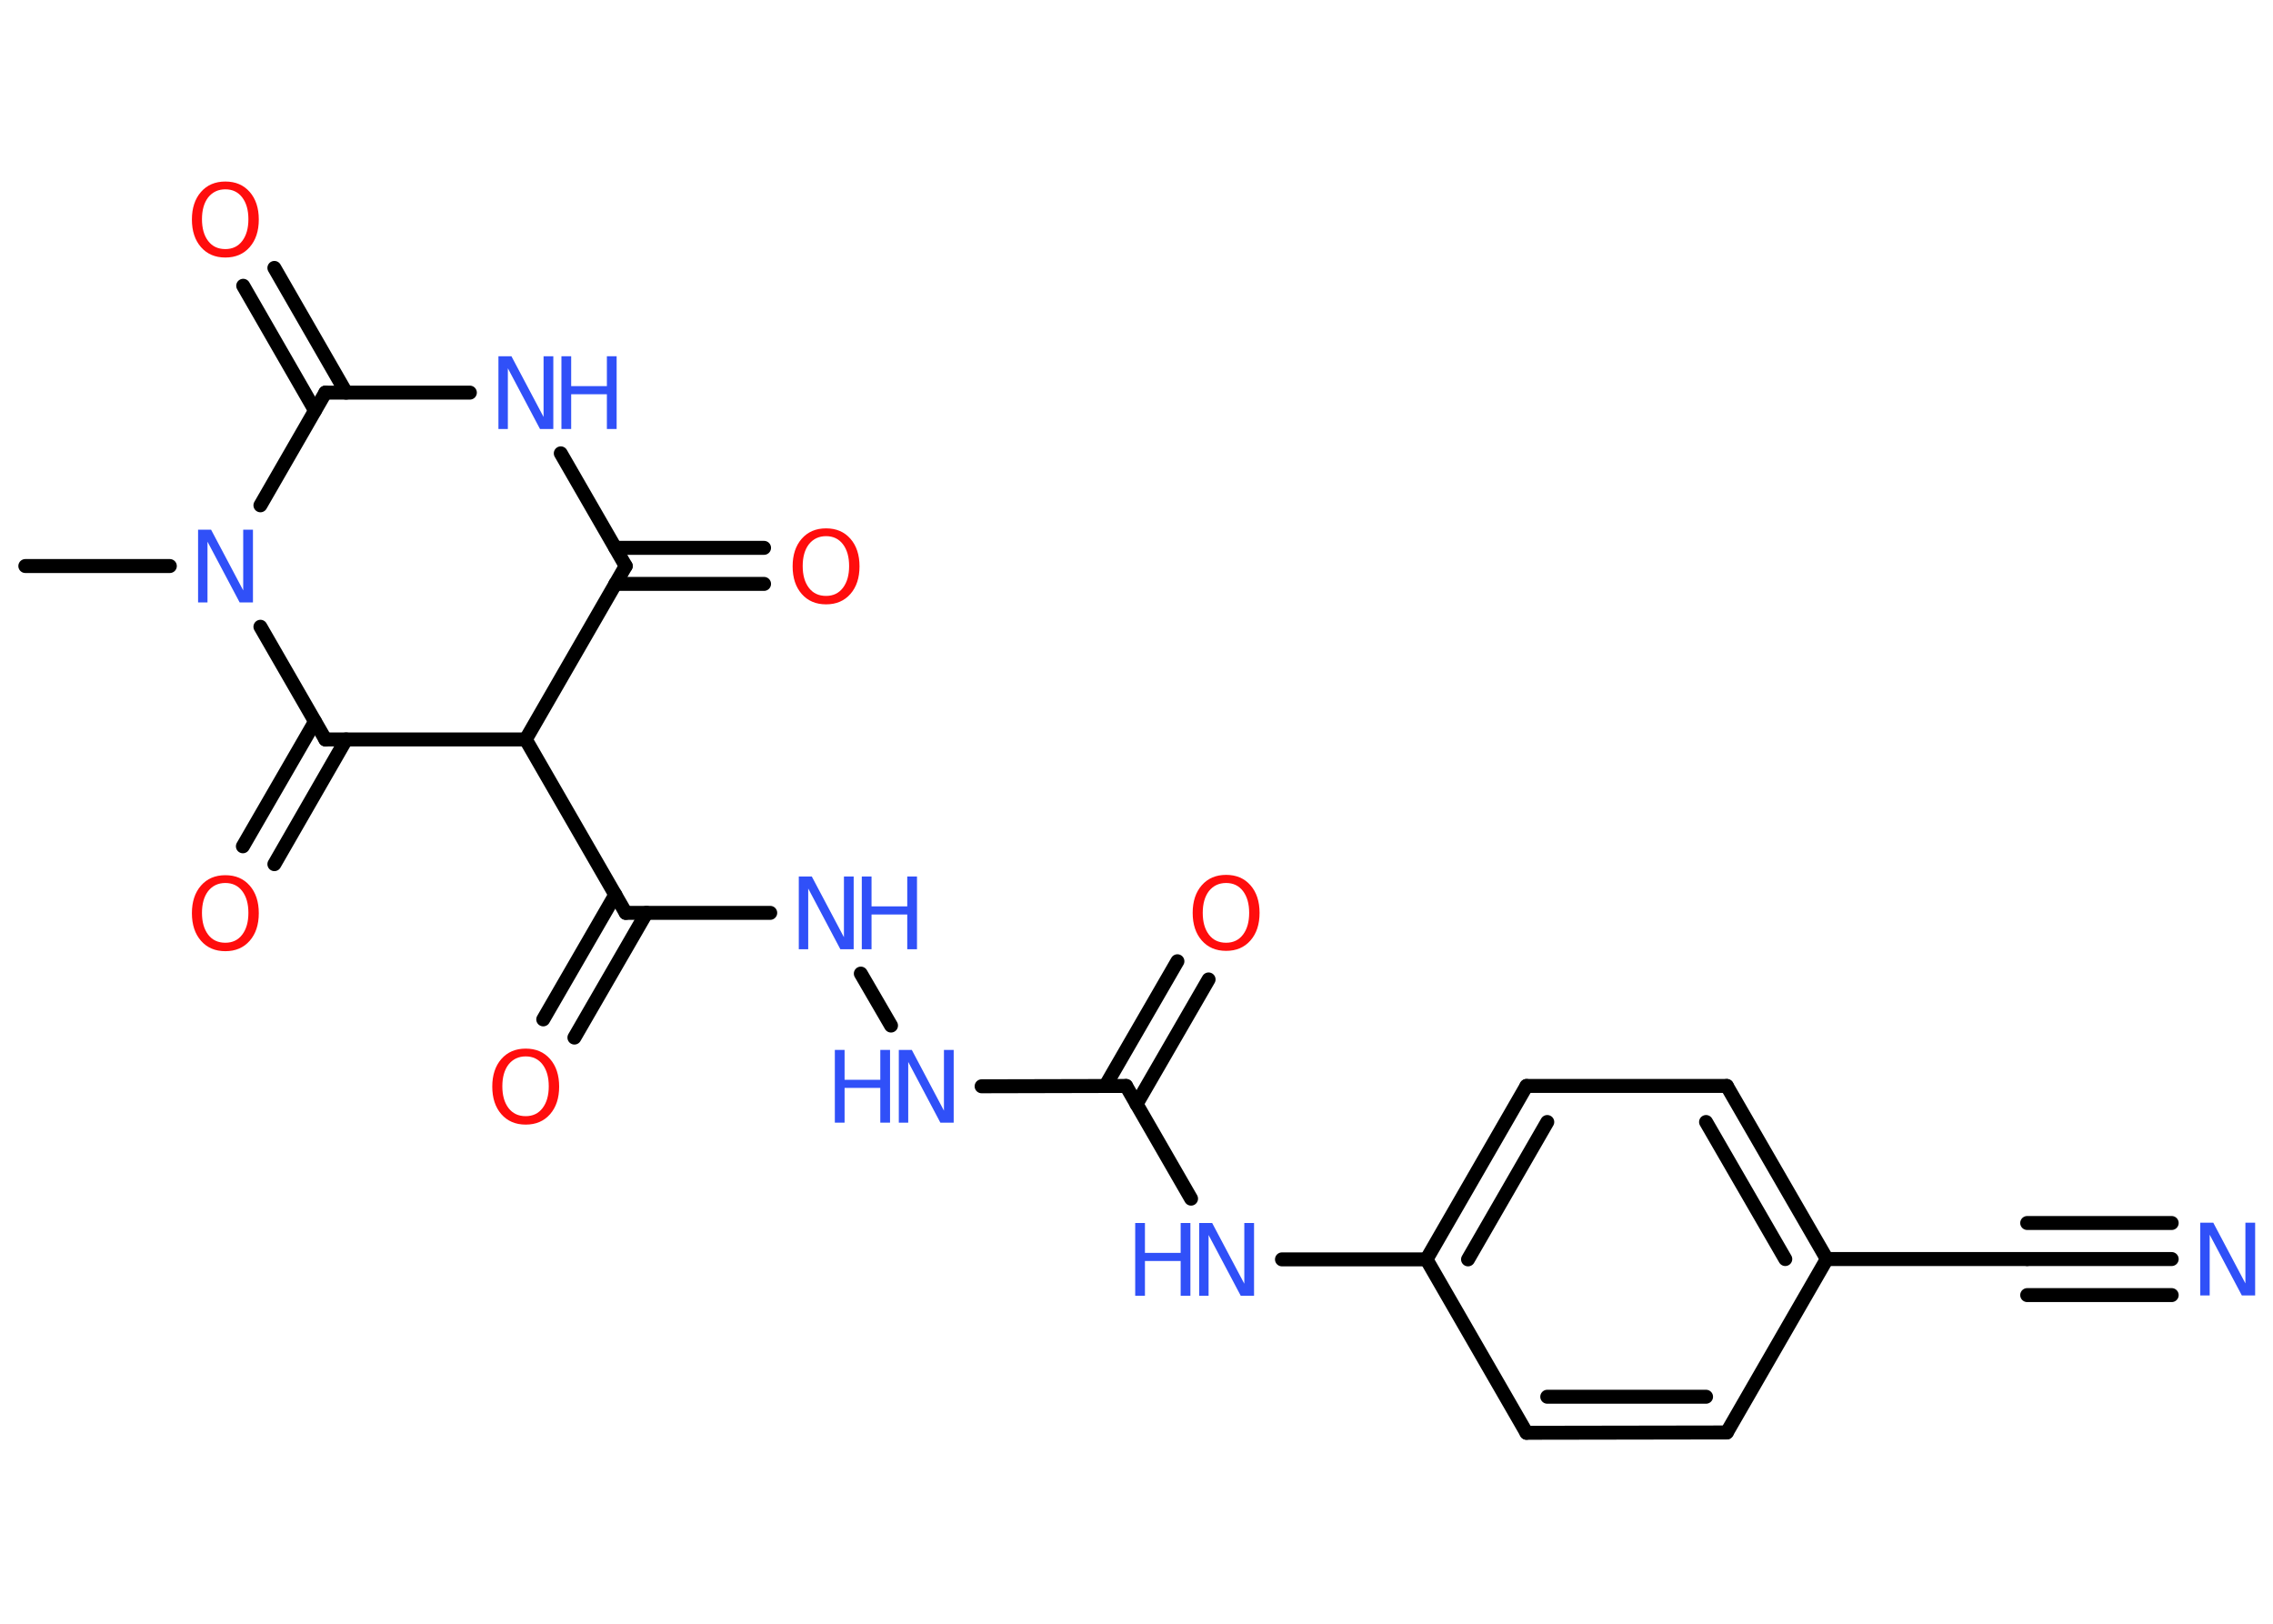 <?xml version='1.0' encoding='UTF-8'?>
<!DOCTYPE svg PUBLIC "-//W3C//DTD SVG 1.1//EN" "http://www.w3.org/Graphics/SVG/1.1/DTD/svg11.dtd">
<svg version='1.2' xmlns='http://www.w3.org/2000/svg' xmlns:xlink='http://www.w3.org/1999/xlink' width='70.0mm' height='50.0mm' viewBox='0 0 70.0 50.0'>
  <desc>Generated by the Chemistry Development Kit (http://github.com/cdk)</desc>
  <g stroke-linecap='round' stroke-linejoin='round' stroke='#000000' stroke-width='.43' fill='#3050F8'>
    <rect x='.0' y='.0' width='70.0' height='50.0' fill='#FFFFFF' stroke='none'/>
    <g id='mol1' class='mol'>
      <line id='mol1bnd1' class='bond' x1='.78' y1='17.43' x2='5.23' y2='17.43'/>
      <line id='mol1bnd2' class='bond' x1='8.02' y1='15.56' x2='10.02' y2='12.09'/>
      <g id='mol1bnd3' class='bond'>
        <line x1='9.7' y1='12.64' x2='7.49' y2='8.8'/>
        <line x1='10.66' y1='12.09' x2='8.45' y2='8.25'/>
      </g>
      <line id='mol1bnd4' class='bond' x1='10.02' y1='12.09' x2='14.47' y2='12.09'/>
      <line id='mol1bnd5' class='bond' x1='17.27' y1='13.96' x2='19.27' y2='17.43'/>
      <g id='mol1bnd6' class='bond'>
        <line x1='18.95' y1='16.87' x2='23.53' y2='16.87'/>
        <line x1='18.95' y1='17.98' x2='23.53' y2='17.98'/>
      </g>
      <line id='mol1bnd7' class='bond' x1='19.27' y1='17.43' x2='16.19' y2='22.77'/>
      <line id='mol1bnd8' class='bond' x1='16.19' y1='22.77' x2='19.27' y2='28.11'/>
      <g id='mol1bnd9' class='bond'>
        <line x1='19.91' y1='28.11' x2='17.69' y2='31.95'/>
        <line x1='18.95' y1='27.55' x2='16.73' y2='31.39'/>
      </g>
      <line id='mol1bnd10' class='bond' x1='19.27' y1='28.11' x2='23.72' y2='28.11'/>
      <line id='mol1bnd11' class='bond' x1='26.51' y1='29.98' x2='27.44' y2='31.58'/>
      <line id='mol1bnd12' class='bond' x1='30.23' y1='33.45' x2='34.68' y2='33.44'/>
      <g id='mol1bnd13' class='bond'>
        <line x1='34.04' y1='33.44' x2='36.26' y2='29.6'/>
        <line x1='35.0' y1='34.0' x2='37.22' y2='30.16'/>
      </g>
      <line id='mol1bnd14' class='bond' x1='34.68' y1='33.44' x2='36.68' y2='36.91'/>
      <line id='mol1bnd15' class='bond' x1='39.48' y1='38.78' x2='43.93' y2='38.78'/>
      <g id='mol1bnd16' class='bond'>
        <line x1='47.01' y1='33.44' x2='43.93' y2='38.78'/>
        <line x1='47.65' y1='34.55' x2='45.21' y2='38.78'/>
      </g>
      <line id='mol1bnd17' class='bond' x1='47.01' y1='33.44' x2='53.18' y2='33.44'/>
      <g id='mol1bnd18' class='bond'>
        <line x1='56.26' y1='38.77' x2='53.18' y2='33.44'/>
        <line x1='54.98' y1='38.77' x2='52.54' y2='34.55'/>
      </g>
      <line id='mol1bnd19' class='bond' x1='56.26' y1='38.77' x2='62.43' y2='38.77'/>
      <g id='mol1bnd20' class='bond'>
        <line x1='62.43' y1='38.77' x2='66.88' y2='38.77'/>
        <line x1='62.43' y1='37.66' x2='66.88' y2='37.66'/>
        <line x1='62.43' y1='39.88' x2='66.88' y2='39.88'/>
      </g>
      <line id='mol1bnd21' class='bond' x1='56.26' y1='38.77' x2='53.18' y2='44.11'/>
      <g id='mol1bnd22' class='bond'>
        <line x1='47.01' y1='44.12' x2='53.18' y2='44.11'/>
        <line x1='47.65' y1='43.01' x2='52.54' y2='43.01'/>
      </g>
      <line id='mol1bnd23' class='bond' x1='43.93' y1='38.78' x2='47.01' y2='44.12'/>
      <line id='mol1bnd24' class='bond' x1='16.19' y1='22.77' x2='10.02' y2='22.77'/>
      <line id='mol1bnd25' class='bond' x1='8.02' y1='19.3' x2='10.02' y2='22.77'/>
      <g id='mol1bnd26' class='bond'>
        <line x1='10.66' y1='22.77' x2='8.45' y2='26.61'/>
        <line x1='9.7' y1='22.22' x2='7.48' y2='26.06'/>
      </g>
      <path id='mol1atm2' class='atom' d='M6.09 16.31h.41l.99 1.87v-1.87h.3v2.24h-.41l-.99 -1.87v1.87h-.29v-2.24z' stroke='none'/>
      <path id='mol1atm4' class='atom' d='M6.94 5.83q-.33 .0 -.53 .25q-.19 .25 -.19 .67q.0 .42 .19 .67q.19 .25 .53 .25q.33 .0 .52 -.25q.19 -.25 .19 -.67q.0 -.42 -.19 -.67q-.19 -.25 -.52 -.25zM6.94 5.59q.47 .0 .75 .32q.28 .32 .28 .85q.0 .53 -.28 .85q-.28 .32 -.75 .32q-.47 .0 -.75 -.32q-.28 -.32 -.28 -.85q.0 -.53 .28 -.85q.28 -.32 .75 -.32z' stroke='none' fill='#FF0D0D'/>
      <g id='mol1atm5' class='atom'>
        <path d='M15.34 10.97h.41l.99 1.87v-1.87h.3v2.24h-.41l-.99 -1.87v1.87h-.29v-2.24z' stroke='none'/>
        <path d='M17.29 10.97h.3v.92h1.1v-.92h.3v2.24h-.3v-1.07h-1.1v1.07h-.3v-2.24z' stroke='none'/>
      </g>
      <path id='mol1atm7' class='atom' d='M25.44 16.51q-.33 .0 -.53 .25q-.19 .25 -.19 .67q.0 .42 .19 .67q.19 .25 .53 .25q.33 .0 .52 -.25q.19 -.25 .19 -.67q.0 -.42 -.19 -.67q-.19 -.25 -.52 -.25zM25.44 16.27q.47 .0 .75 .32q.28 .32 .28 .85q.0 .53 -.28 .85q-.28 .32 -.75 .32q-.47 .0 -.75 -.32q-.28 -.32 -.28 -.85q.0 -.53 .28 -.85q.28 -.32 .75 -.32z' stroke='none' fill='#FF0D0D'/>
      <path id='mol1atm10' class='atom' d='M16.19 32.53q-.33 .0 -.53 .25q-.19 .25 -.19 .67q.0 .42 .19 .67q.19 .25 .53 .25q.33 .0 .52 -.25q.19 -.25 .19 -.67q.0 -.42 -.19 -.67q-.19 -.25 -.52 -.25zM16.19 32.29q.47 .0 .75 .32q.28 .32 .28 .85q.0 .53 -.28 .85q-.28 .32 -.75 .32q-.47 .0 -.75 -.32q-.28 -.32 -.28 -.85q.0 -.53 .28 -.85q.28 -.32 .75 -.32z' stroke='none' fill='#FF0D0D'/>
      <g id='mol1atm11' class='atom'>
        <path d='M24.59 26.99h.41l.99 1.87v-1.87h.3v2.24h-.41l-.99 -1.87v1.87h-.29v-2.24z' stroke='none'/>
        <path d='M26.54 26.99h.3v.92h1.1v-.92h.3v2.24h-.3v-1.07h-1.1v1.07h-.3v-2.24z' stroke='none'/>
      </g>
      <g id='mol1atm12' class='atom'>
        <path d='M27.67 32.33h.41l.99 1.87v-1.87h.3v2.24h-.41l-.99 -1.87v1.87h-.29v-2.24z' stroke='none'/>
        <path d='M25.71 32.33h.3v.92h1.1v-.92h.3v2.24h-.3v-1.07h-1.1v1.07h-.3v-2.24z' stroke='none'/>
      </g>
      <path id='mol1atm14' class='atom' d='M37.76 27.19q-.33 .0 -.53 .25q-.19 .25 -.19 .67q.0 .42 .19 .67q.19 .25 .53 .25q.33 .0 .52 -.25q.19 -.25 .19 -.67q.0 -.42 -.19 -.67q-.19 -.25 -.52 -.25zM37.76 26.94q.47 .0 .75 .32q.28 .32 .28 .85q.0 .53 -.28 .85q-.28 .32 -.75 .32q-.47 .0 -.75 -.32q-.28 -.32 -.28 -.85q.0 -.53 .28 -.85q.28 -.32 .75 -.32z' stroke='none' fill='#FF0D0D'/>
      <g id='mol1atm15' class='atom'>
        <path d='M36.92 37.66h.41l.99 1.87v-1.87h.3v2.24h-.41l-.99 -1.87v1.87h-.29v-2.24z' stroke='none'/>
        <path d='M34.96 37.66h.3v.92h1.1v-.92h.3v2.24h-.3v-1.07h-1.1v1.07h-.3v-2.24z' stroke='none'/>
      </g>
      <path id='mol1atm21' class='atom' d='M67.75 37.65h.41l.99 1.87v-1.87h.3v2.24h-.41l-.99 -1.87v1.87h-.29v-2.24z' stroke='none'/>
      <path id='mol1atm25' class='atom' d='M6.94 27.19q-.33 .0 -.53 .25q-.19 .25 -.19 .67q.0 .42 .19 .67q.19 .25 .53 .25q.33 .0 .52 -.25q.19 -.25 .19 -.67q.0 -.42 -.19 -.67q-.19 -.25 -.52 -.25zM6.94 26.95q.47 .0 .75 .32q.28 .32 .28 .85q.0 .53 -.28 .85q-.28 .32 -.75 .32q-.47 .0 -.75 -.32q-.28 -.32 -.28 -.85q.0 -.53 .28 -.85q.28 -.32 .75 -.32z' stroke='none' fill='#FF0D0D'/>
    </g>
  </g>
</svg>
